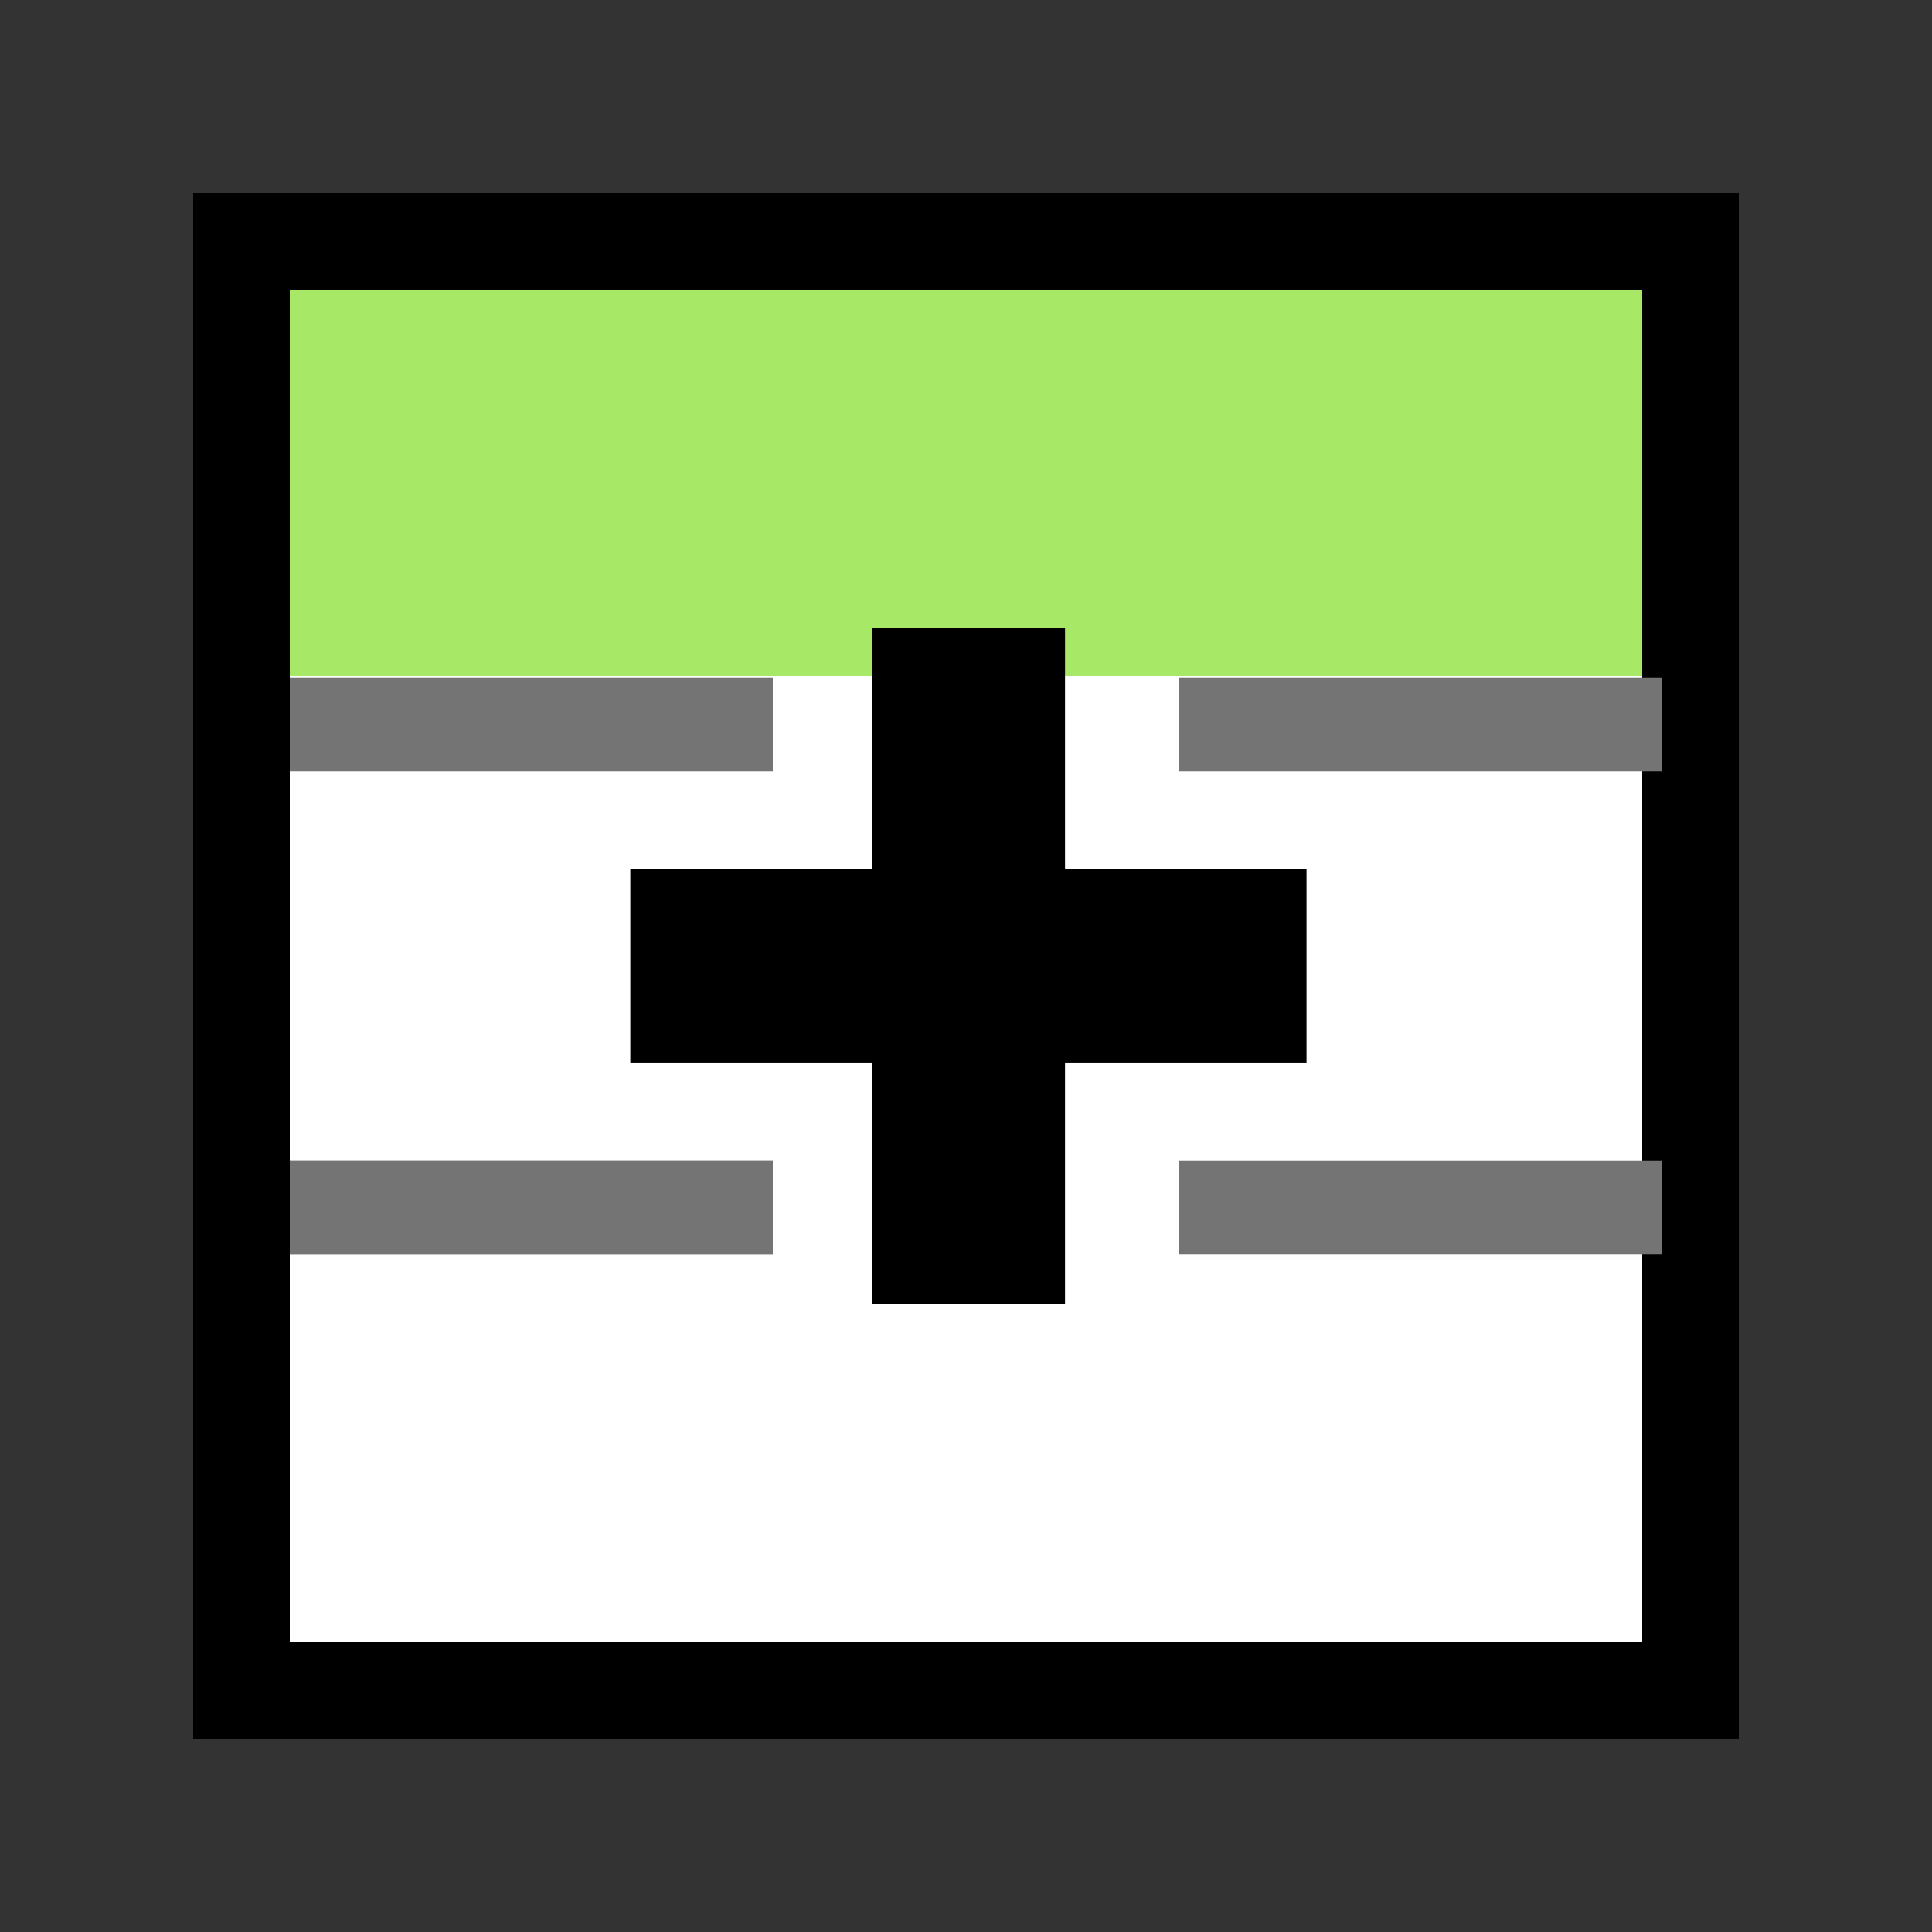 <svg version="1.1" viewBox="0 0 10 10" xmlns="http://www.w3.org/2000/svg">
<rect x="0" y="0" width="10" height="10" fill="#333333" stroke="none"/>
<g transform="rotate(180,5,5)">
<rect x="1.25" y="1.25" width="7.5" height="7.5" ry="0" fill="#fff" stroke="#000" stroke-width=".5"/>
<rect x="1.5" y="6.5" width="7" height="2" fill="#a7e966" stroke-width=".998"/>
<g transform="translate(-1180)" fill="none" stroke="#747474">
<path d="m1181.4 3.75h2.5" stroke-width=".486"/>
<path d="m1186 3.75h2.5" stroke-width=".487"/>
<path d="m1181.4 6.25h2.5" stroke-width=".486"/>
<path d="m1186 6.25h2.5" stroke-width=".486"/>
</g>
<g transform="matrix(.875 0 0 .875 -1031.8 .592)" fill="none" stroke="#000" stroke-width="1.143">
<path d="m1184.9 3.038v4"/>
<path d="m1186.9 5.038h-4"/>
</g>
</g>
</svg>
